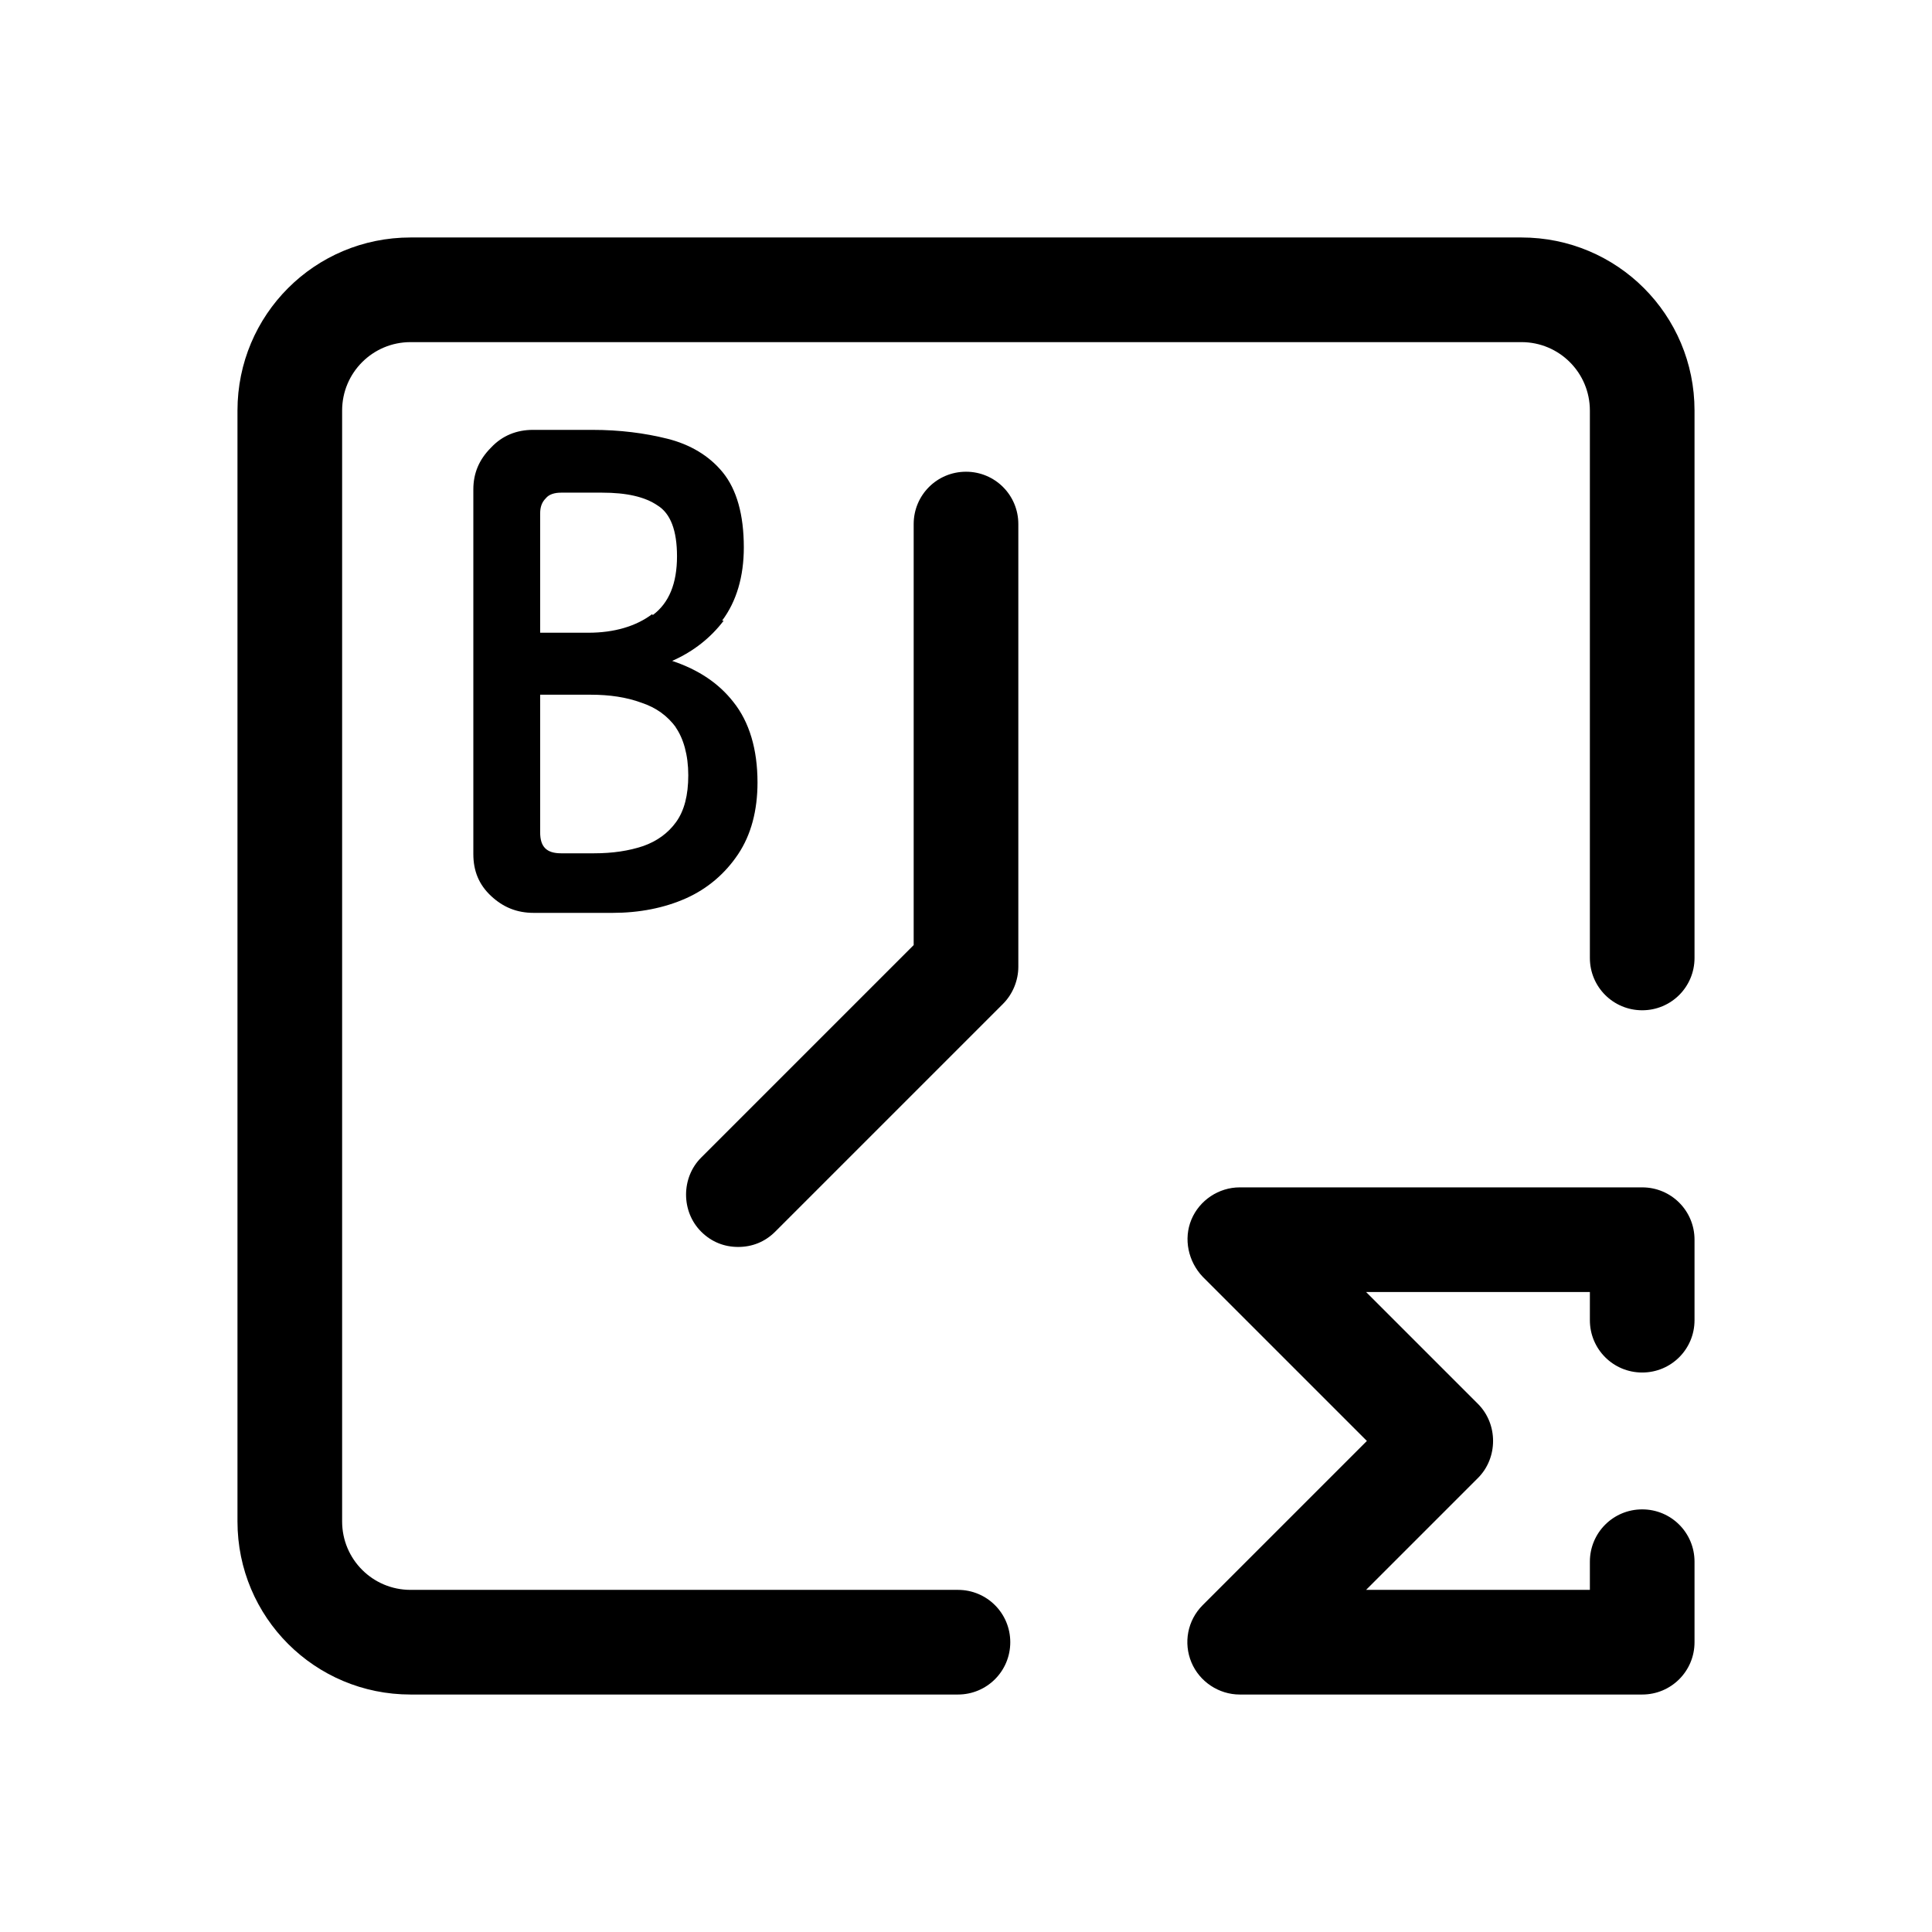 <?xml version="1.0" encoding="UTF-8"?>
<svg id="TL" xmlns="http://www.w3.org/2000/svg" viewBox="0 0 24 24">
  <path d="M18.9,2.95H5.1c-1.19,0-2.15.96-2.15,2.15v13.8c0,1.19.96,2.15,2.15,2.15h6.8c.36,0,.65-.29.65-.65s-.29-.65-.65-.65h-6.8c-.47,0-.85-.38-.85-.85V5.1c0-.47.38-.85.85-.85h13.8c.47,0,.85.38.85.85v6.8c0,.36.29.65.65.65s.65-.29.65-.65v-6.8c0-1.19-.96-2.15-2.15-2.15Z"/>
  <path d="M20.4,14.75h-5c-.26,0-.5.16-.6.4-.1.24-.04.52.14.71l2.04,2.04-2.04,2.04c-.19.19-.24.47-.14.71.1.24.34.4.6.4h5c.36,0,.65-.29.65-.65v-1c0-.36-.29-.65-.65-.65s-.65.29-.65.65v.35h-2.78l1.39-1.39c.25-.25.25-.67,0-.92l-1.39-1.39h2.78v.35c0,.36.29.65.65.65s.65-.29.65-.65v-1c0-.36-.29-.65-.65-.65Z"/>
  <path d="M8.97,7.71c.18-.24.27-.55.27-.91,0-.41-.09-.72-.26-.93-.17-.21-.41-.35-.69-.42-.28-.07-.59-.11-.93-.11h-.74c-.2,0-.38.07-.52.22-.15.15-.22.32-.22.52v4.53c0,.21.07.38.22.52s.32.21.53.21h.98c.33,0,.64-.06.91-.18.27-.12.49-.31.65-.55.16-.24.24-.54.24-.89,0-.41-.1-.75-.3-1-.18-.23-.43-.4-.76-.51.27-.12.48-.29.64-.5ZM8.39,9.03c.1.14.16.35.16.6s-.05.44-.15.58c-.1.14-.24.24-.41.3-.18.06-.38.09-.61.09h-.41c-.18,0-.26-.08-.26-.26v-1.71h.63c.23,0,.44.03.63.1.18.06.32.16.43.31ZM8.1,7.63c-.2.15-.47.23-.79.23h-.6v-1.48c0-.08.02-.14.07-.19.04-.05.11-.07.19-.07h.51c.3,0,.53.05.69.16.16.1.24.31.24.63,0,.34-.1.58-.3.73Z"/>
  <path d="M12,5.86c-.36,0-.65.29-.65.65v5.23l-2.64,2.64c-.25.25-.25.67,0,.92.13.13.29.19.46.19s.33-.06.46-.19l2.83-2.83c.12-.12.19-.29.19-.46v-5.5c0-.36-.29-.65-.65-.65Z"/>
</svg>